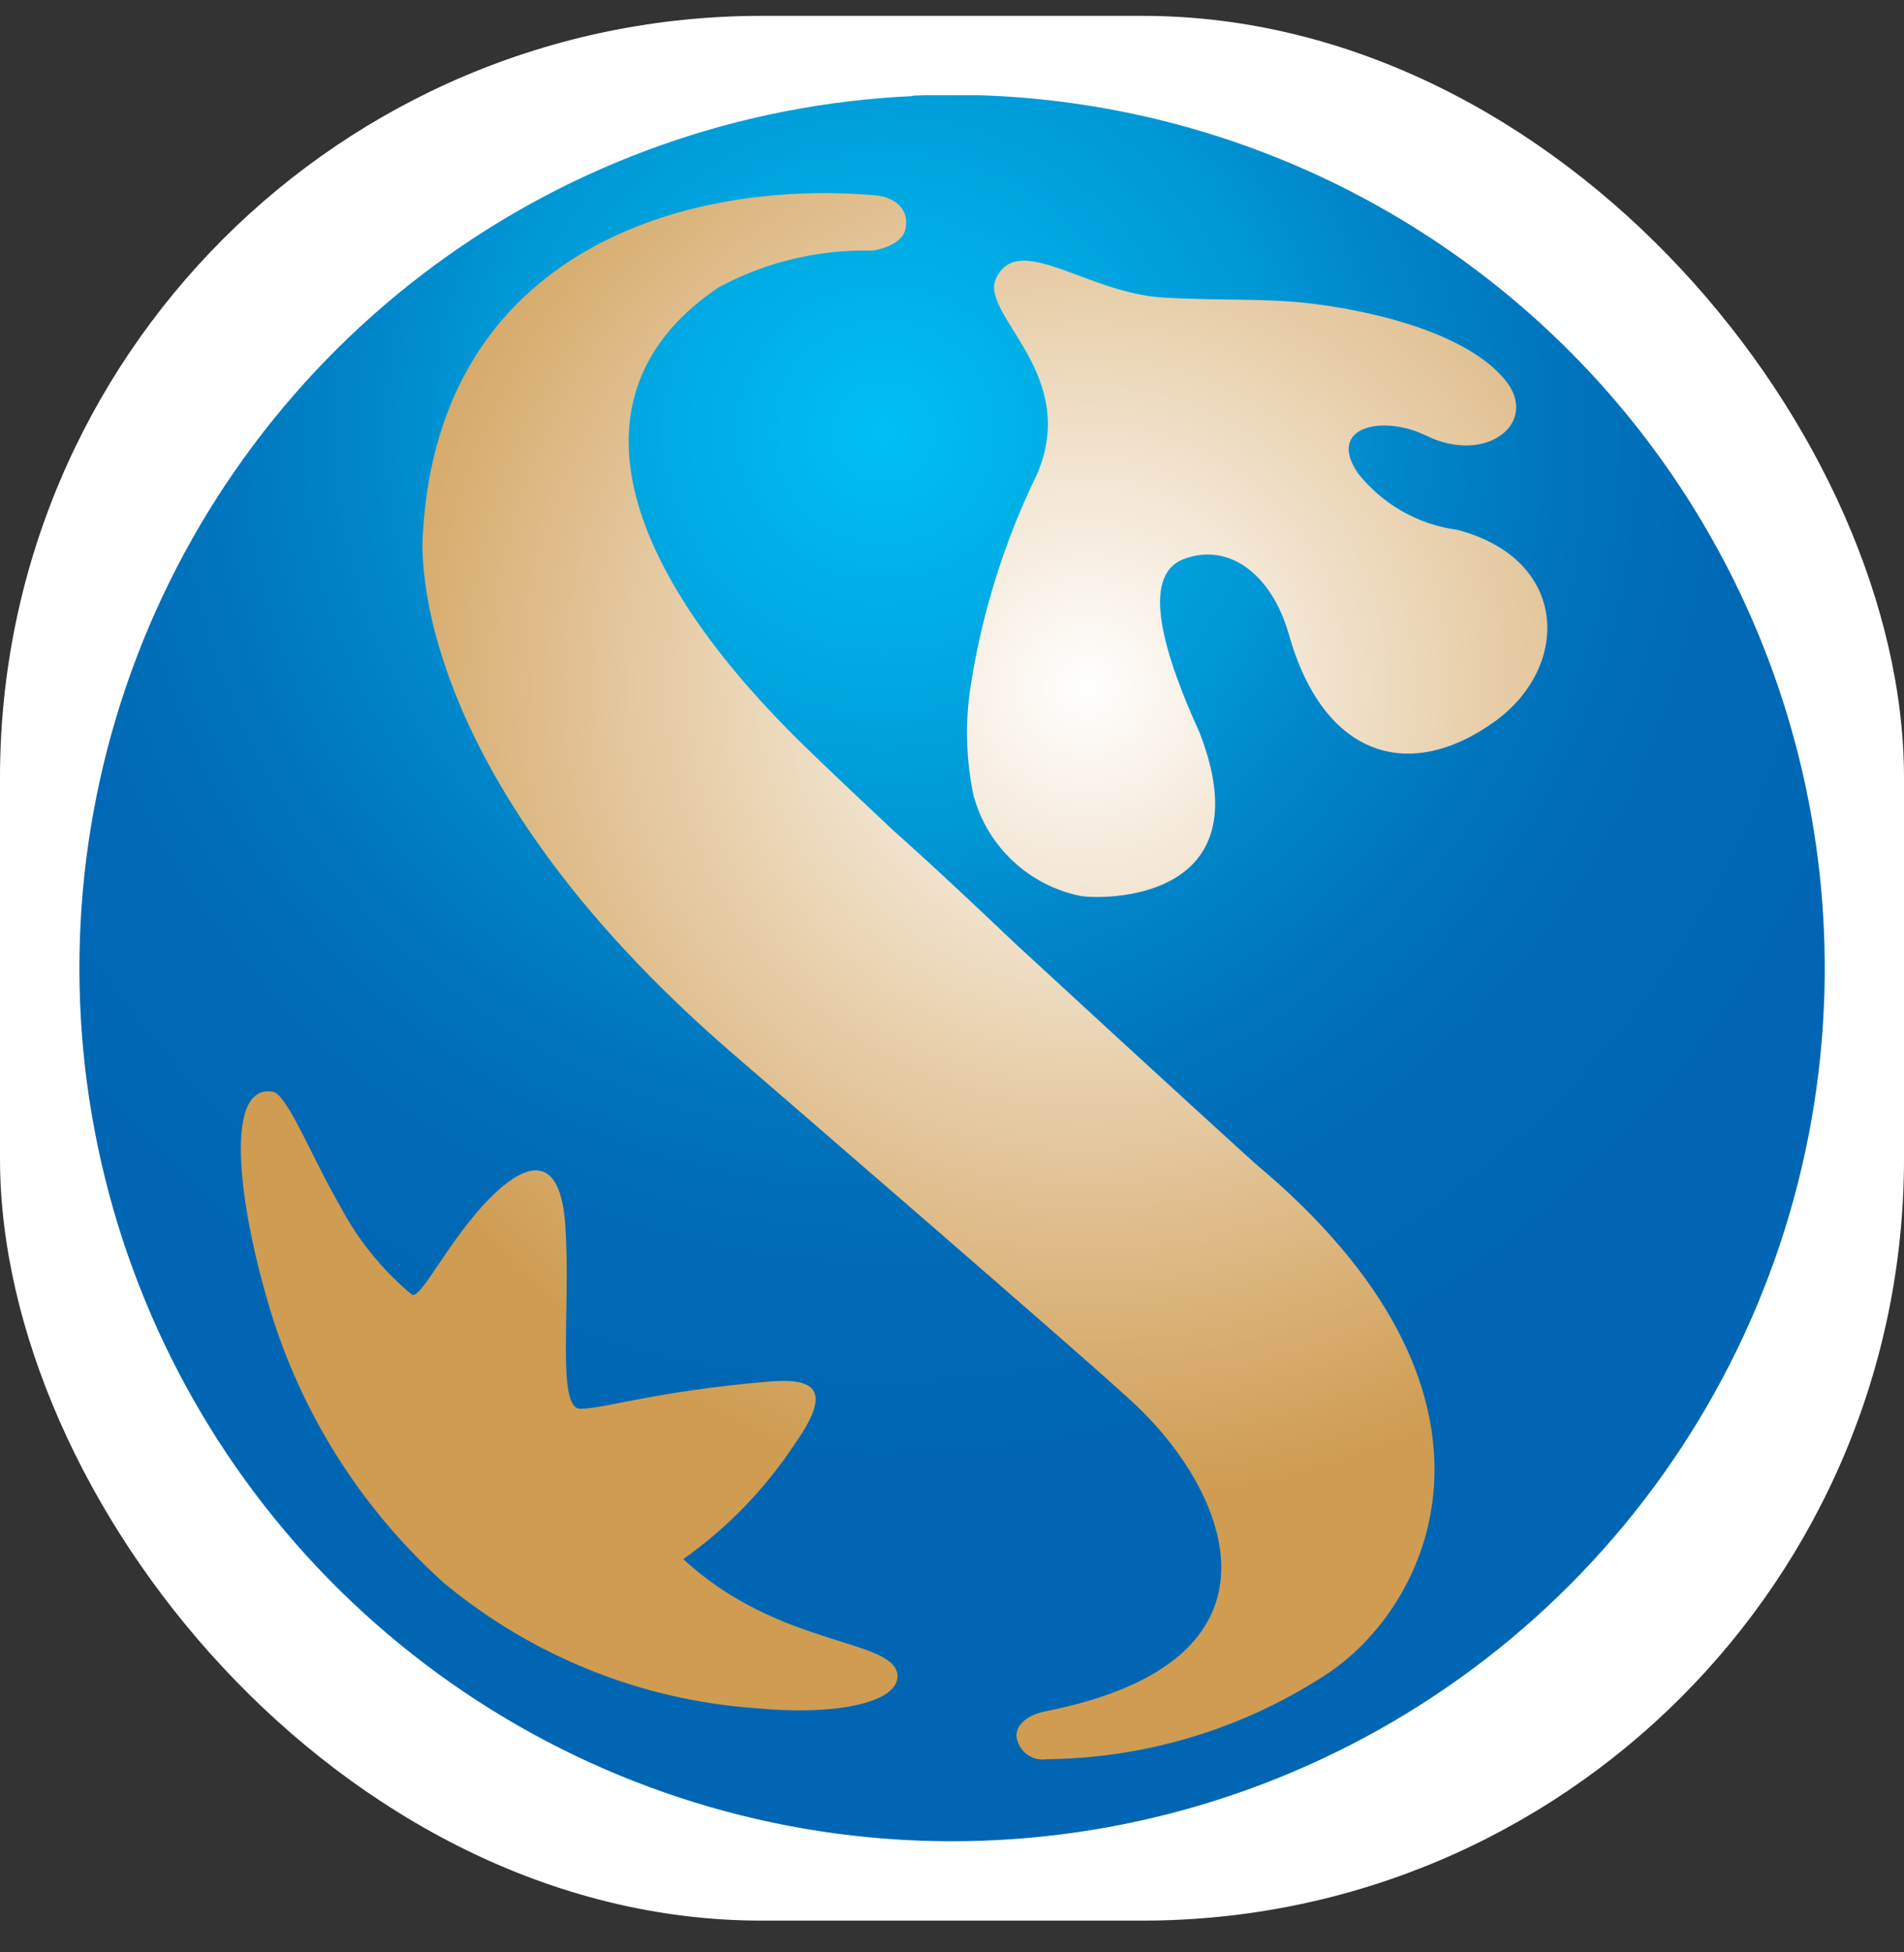 <svg width="40" height="41" viewBox="0 0 40 41" fill="none" xmlns="http://www.w3.org/2000/svg">
<rect x="0" y="0" width="40" height="41" fill="#333333" stroke="none"/>
<rect y="0.333" width="40" height="40" rx="16" fill="white"/>
<g clip-path="url(#clip0_252_3584)">
<path d="M19.182 2.264C15.608 2.426 12.162 3.645 9.281 5.765C6.399 7.886 4.211 10.814 2.994 14.178C1.776 17.543 1.584 21.193 2.442 24.667C3.299 28.14 5.167 31.282 7.81 33.693C10.453 36.105 13.752 37.679 17.29 38.215C20.827 38.752 24.444 38.227 27.683 36.707C30.923 35.188 33.638 32.742 35.487 29.678C37.336 26.615 38.235 23.072 38.07 19.498C37.963 17.125 37.391 14.796 36.384 12.644C35.377 10.492 33.956 8.56 32.202 6.958C30.448 5.355 28.395 4.115 26.161 3.306C23.927 2.498 21.555 2.138 19.182 2.246V2.264Z" fill="url(#paint0_radial_252_3584)"/>
<path d="M19.173 2.018C15.551 2.182 12.058 3.416 9.137 5.565C6.216 7.714 3.998 10.681 2.763 14.091C1.529 17.5 1.333 21.199 2.201 24.72C3.069 28.241 4.961 31.426 7.639 33.871C10.316 36.316 13.659 37.912 17.244 38.458C20.829 39.003 24.495 38.473 27.779 36.934C31.063 35.396 33.817 32.918 35.692 29.815C37.568 26.711 38.481 23.121 38.316 19.499C38.094 14.642 35.954 10.071 32.364 6.792C28.775 3.512 24.03 1.792 19.173 2.009V2.018ZM21.319 19.806C24.581 22.814 26.366 24.431 26.366 24.431C32.108 29.215 30.147 33.585 27.949 35.106C26.182 36.285 24.111 36.923 21.987 36.944C21.914 36.955 21.839 36.951 21.767 36.933C21.695 36.914 21.627 36.882 21.568 36.836C21.509 36.791 21.46 36.735 21.423 36.67C21.386 36.605 21.363 36.534 21.354 36.46C21.354 36.047 21.943 35.941 21.943 35.941C27.369 34.878 25.777 31.316 23.86 29.505C23.06 28.74 15.507 22.224 15.507 22.224C8.314 16.069 8.886 11.189 8.886 11.189C9.229 5.236 14.443 3.759 18.391 4.102C18.848 4.146 19.103 4.428 19.024 4.806C18.945 5.184 18.329 5.263 18.329 5.263C17.202 5.234 16.086 5.5 15.094 6.037C11.919 8.173 12.86 11.814 17.098 15.858C17.626 16.368 18.197 16.905 18.778 17.45C18.778 17.45 19.631 18.197 21.319 19.806ZM18.857 35.194C18.857 35.783 17.476 36.029 15.867 35.871C13.461 35.7 11.17 34.777 9.316 33.233C7.533 31.628 6.243 29.548 5.597 27.236C4.999 25.161 4.718 22.743 5.738 22.928C6.037 22.989 6.564 24.326 7.127 25.293C7.504 26.018 8.021 26.661 8.648 27.184C8.85 27.333 9.528 25.794 10.547 24.924C11.128 24.44 11.77 24.273 11.875 25.715C11.998 27.474 11.682 29.584 12.192 29.584C12.702 29.584 13.766 29.215 16.149 29.013C17.028 28.942 17.555 29.109 16.703 30.314C16.079 31.263 15.283 32.086 14.355 32.741C16.386 34.623 18.813 34.394 18.857 35.194ZM20.457 16.729C20.295 15.975 20.271 15.197 20.387 14.434C20.627 12.874 21.102 11.359 21.794 9.941C22.673 7.857 20.616 6.635 20.914 5.87C21.372 4.832 22.814 6.151 24.432 6.248C25.812 6.327 26.647 6.248 27.72 6.397C29.145 6.591 30.851 7.065 31.607 7.962C32.363 8.859 31.246 9.774 29.962 9.149C29.03 8.692 27.852 8.973 28.538 9.95C29.054 10.597 29.801 11.019 30.622 11.128C32.952 11.743 33.005 13.977 31.422 15.137C29.619 16.448 27.808 15.911 27.078 13.326C26.709 12.033 25.794 11.383 24.863 11.743C23.93 12.104 24.484 13.81 25.197 15.375C26.604 18.98 23.095 18.892 22.691 18.813C22.162 18.704 21.673 18.451 21.279 18.081C20.884 17.712 20.6 17.241 20.457 16.72V16.729Z" fill="url(#paint1_radial_252_3584)"/>
</g>
<defs>
<radialGradient id="paint0_radial_252_3584" cx="0" cy="0" r="1" gradientUnits="userSpaceOnUse" gradientTransform="translate(22.824 14.412) scale(17.185 17.185)">
<stop stop-color="white"/>
<stop offset="1" stop-color="#CF9C51"/>
</radialGradient>
<radialGradient id="paint1_radial_252_3584" cx="0" cy="0" r="1" gradientUnits="userSpaceOnUse" gradientTransform="translate(18.57 9.18) scale(38.494 38.494)">
<stop stop-color="#00C0F3"/>
<stop offset="0.22" stop-color="#0097D6"/>
<stop offset="0.28" stop-color="#0086CA"/>
<stop offset="0.37" stop-color="#0074BD"/>
<stop offset="0.46" stop-color="#0069B5"/>
<stop offset="0.57" stop-color="#0066B3"/>
</radialGradient>
<clipPath id="clip0_252_3584">
<rect width="36.667" height="36.667" fill="white" transform="translate(1.667 2)"/>
</clipPath>
</defs>
</svg>
